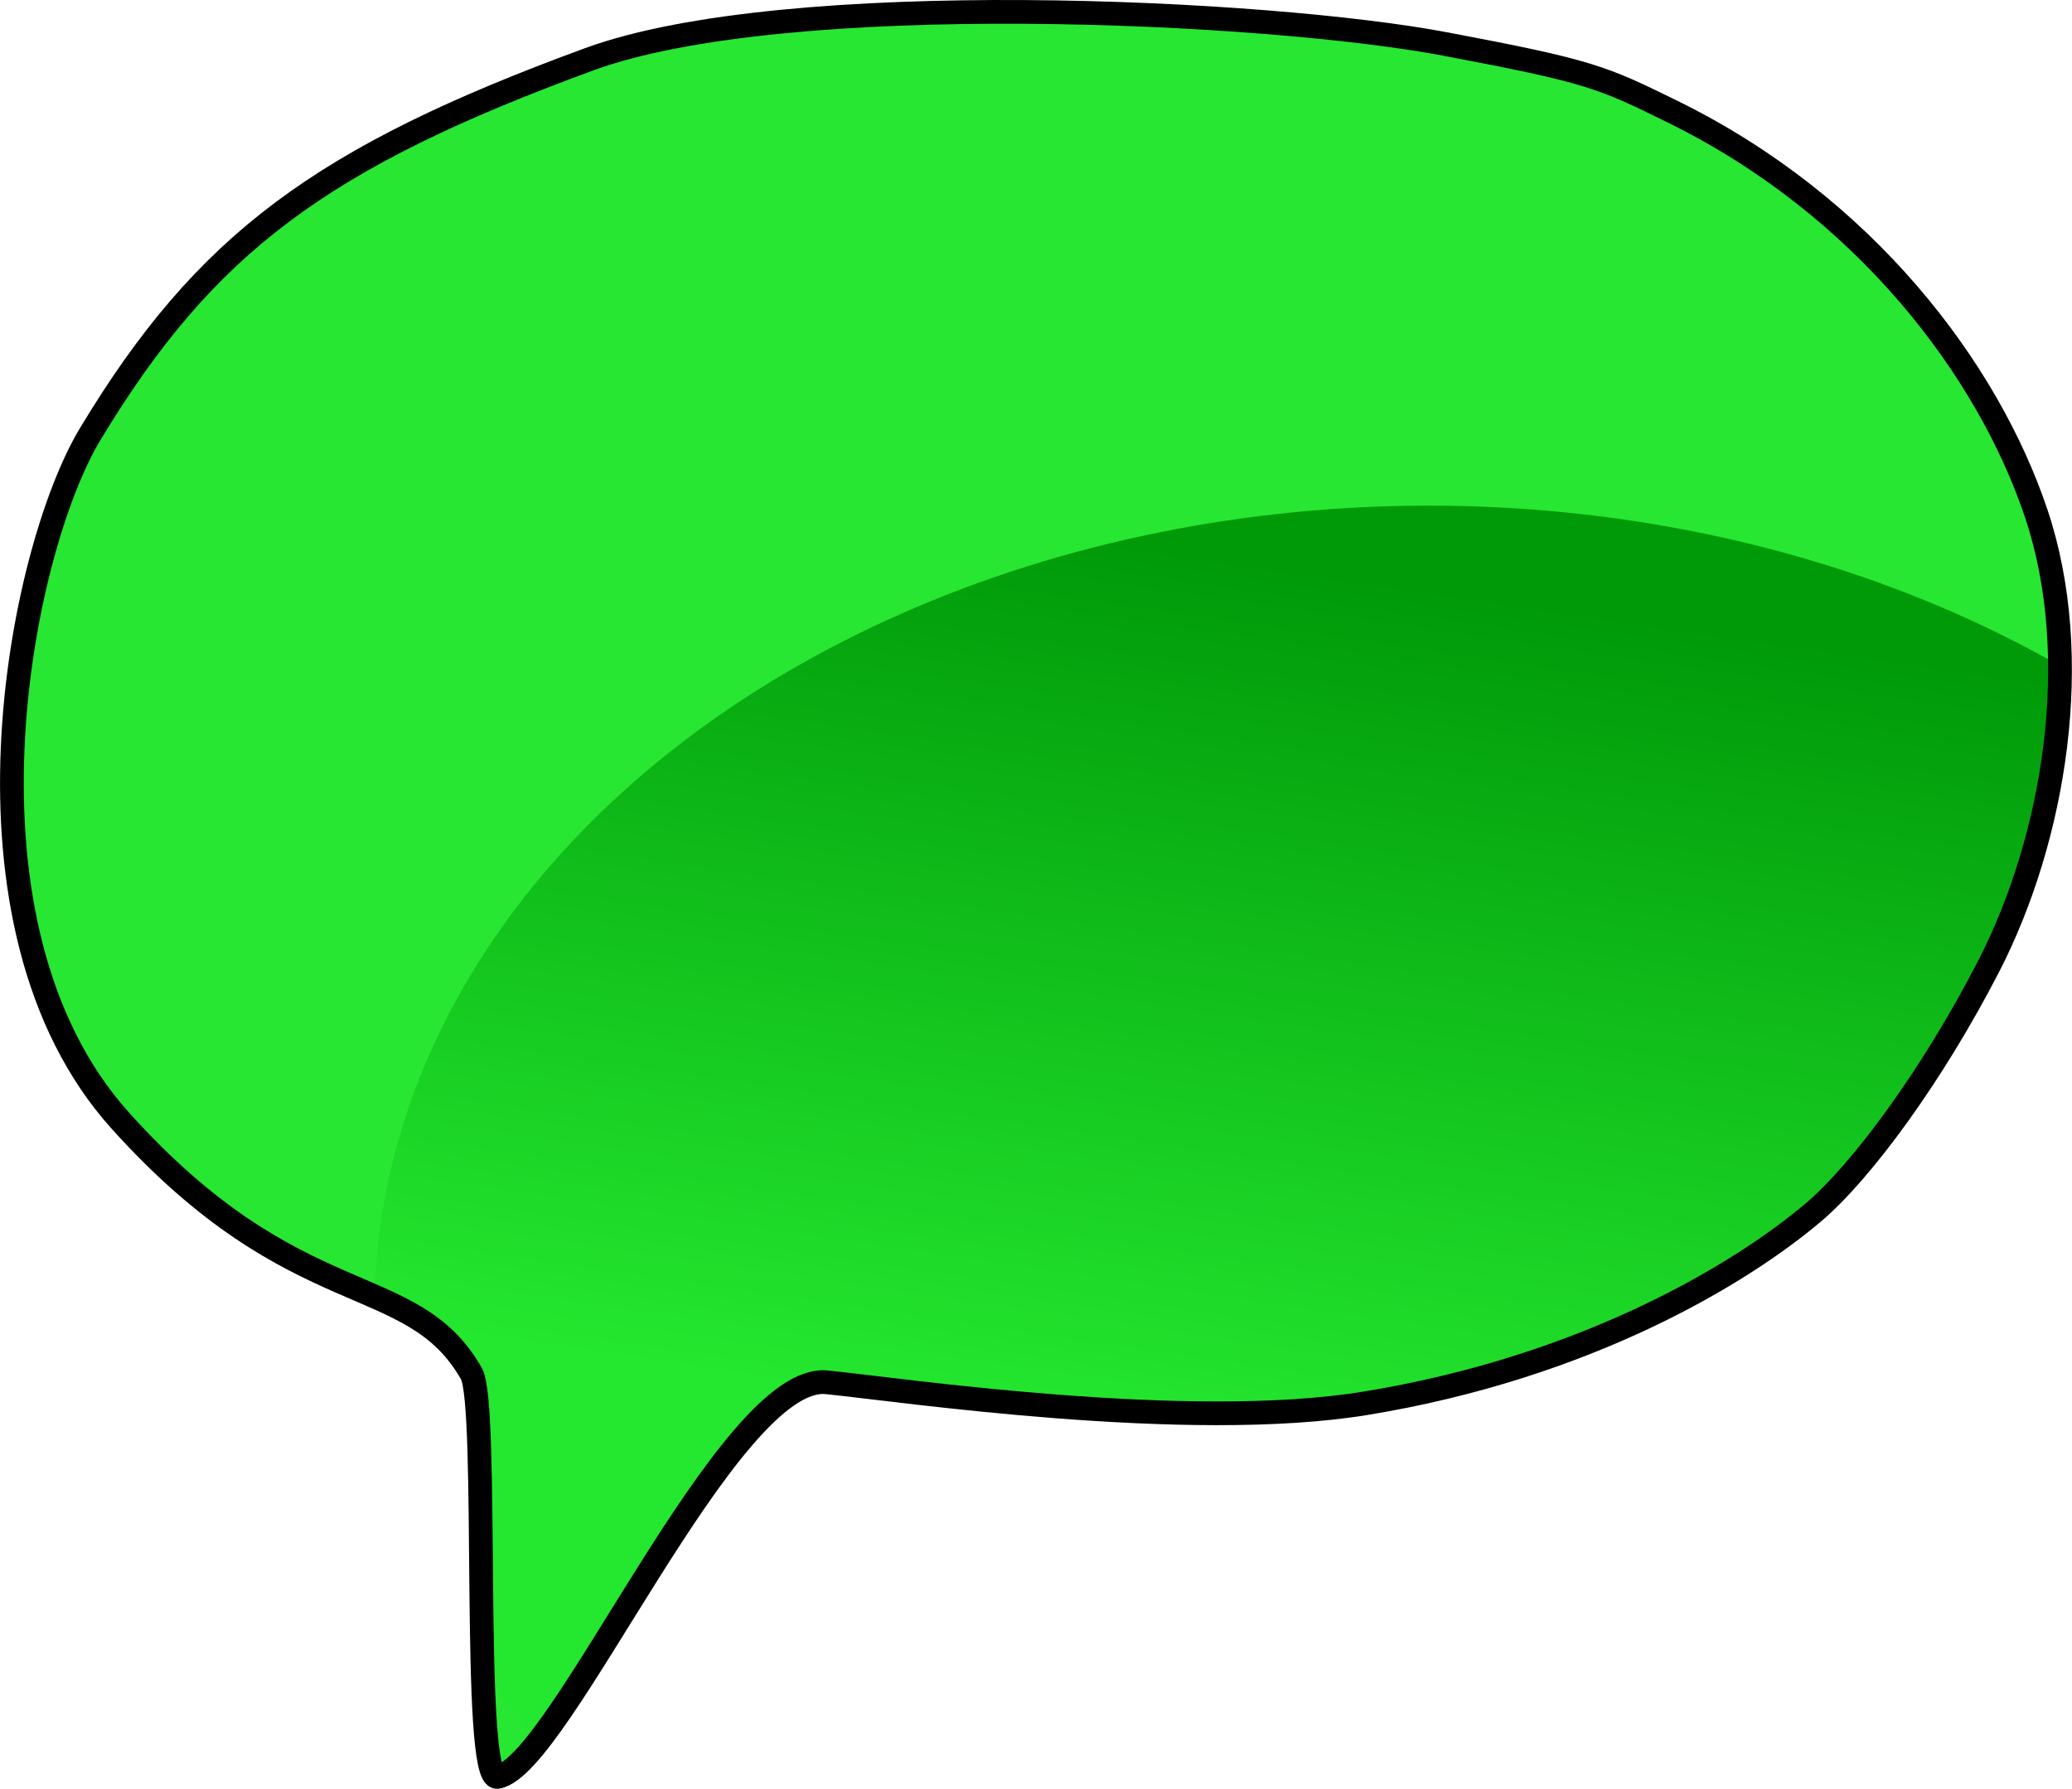 <?xml version="1.0" encoding="UTF-8" standalone="no"?>
<svg
   xmlns:dc="http://purl.org/dc/elements/1.1/"
   xmlns:cc="http://creativecommons.org/ns#"
   xmlns:rdf="http://www.w3.org/1999/02/22-rdf-syntax-ns#"
   xmlns:svg="http://www.w3.org/2000/svg"
   xmlns="http://www.w3.org/2000/svg"
   xmlns:sodipodi="http://sodipodi.sourceforge.net/DTD/sodipodi-0.dtd"
   xmlns:inkscape="http://www.inkscape.org/namespaces/inkscape"
   width="13.098"
   height="11.31"
   viewBox="0 0 13.098 11.31"
   version="1.1"
   xml:space="preserve"
   style="clip-rule:evenodd;fill-rule:evenodd;stroke-linecap:round;stroke-linejoin:round;stroke-miterlimit:1.5"
   id="svg23"
   sodipodi:docname="irc_online.svg"
   inkscape:version="0.92.3 (2405546, 2018-03-11)"><sodipodi:namedview
     pagecolor="#ffffff"
     bordercolor="#666666"
     borderopacity="1"
     objecttolerance="10"
     gridtolerance="10"
     guidetolerance="10"
     inkscape:pageopacity="0"
     inkscape:pageshadow="2"
     inkscape:window-width="1920"
     inkscape:window-height="1017"
     id="namedview25"
     showgrid="false"
     inkscape:zoom="45.254834"
     inkscape:cx="4.0260891"
     inkscape:cy="4.7664874"
     inkscape:window-x="-8"
     inkscape:window-y="-8"
     inkscape:window-maximized="1"
     inkscape:current-layer="svg23" /><path
     d="m 3.145,11.235 c -0.167,0.027 -0.052,-2.352 -0.165,-2.55 -0.378,-0.664 -1.103,-0.358 -2.219,-1.599 -1.116,-1.24 -0.636,-3.603 -0.191,-4.341 0.729,-1.21 1.466,-1.751 3.154,-2.37 1.247,-0.457 4.292,-0.31 5.416,-0.096 0.911,0.172 0.986,0.207 1.433,0.427 1.215,0.597 1.993,1.629 2.299,2.541 0.305,0.911 0.116,2.051 -0.3,2.861 -0.358,0.695 -0.805,1.3 -1.108,1.557 -0.454,0.385 -1.43,0.979 -2.834,1.208 -1.125,0.183 -2.935,-0.086 -3.404,-0.133 -0.623,-0.062 -1.684,2.429 -2.081,2.495 z"
     style="fill:none"
     id="path2"
     inkscape:connector-curvature="0" /><clipPath
     id="_clip1"><path
       d="M 4.575,13.63 C 4.408,13.657 4.523,11.278 4.41,11.08 4.032,10.416 3.307,10.722 2.191,9.481 1.075,8.241 1.555,5.878 2,5.14 2.729,3.93 3.466,3.389 5.154,2.77 6.401,2.313 9.446,2.46 10.57,2.674 c 0.911,0.172 0.986,0.207 1.433,0.427 1.215,0.597 1.993,1.629 2.299,2.541 0.305,0.911 0.116,2.051 -0.3,2.861 -0.358,0.695 -0.805,1.3 -1.108,1.557 -0.454,0.385 -1.43,0.979 -2.834,1.208 C 8.935,11.451 7.125,11.182 6.656,11.135 6.033,11.073 4.972,13.564 4.575,13.63 Z"
       id="path4"
       inkscape:connector-curvature="0" /></clipPath><g
     clip-path="url(#_clip1)"
     id="g12"
     transform="translate(-1.43,-2.395)"><g
       id="Layer1"><rect
         x="1.064"
         y="1.962"
         width="13.914"
         height="12.591"
         style="fill:#27e732"
         id="rect7" /></g><ellipse
       cx="10.462"
       cy="10.685"
       rx="6.665"
       ry="5.093"
       style="fill:url(#_Linear2)"
       id="ellipse10" /></g><path
     d="m 3.145,11.235 c -0.167,0.027 -0.052,-2.352 -0.165,-2.55 -0.378,-0.664 -1.103,-0.358 -2.219,-1.599 -1.116,-1.24 -0.636,-3.603 -0.191,-4.341 0.729,-1.21 1.466,-1.751 3.154,-2.37 1.247,-0.457 4.292,-0.31 5.416,-0.096 0.911,0.172 0.986,0.207 1.433,0.427 1.215,0.597 1.993,1.629 2.299,2.541 0.305,0.911 0.116,2.051 -0.3,2.861 -0.358,0.695 -0.805,1.3 -1.108,1.557 -0.454,0.385 -1.43,0.979 -2.834,1.208 -1.125,0.183 -2.935,-0.086 -3.404,-0.133 -0.623,-0.062 -1.684,2.429 -2.081,2.495 z"
     style="fill:none;stroke:#000000;stroke-width:0.15;stroke-miterlimit:1.5;stroke-dasharray:none"
     id="path14"
     inkscape:connector-curvature="0" /><defs
     id="defs21"><linearGradient
       id="_Linear2"
       x1="0"
       y1="0"
       x2="1"
       y2="0"
       gradientUnits="userSpaceOnUse"
       gradientTransform="matrix(-0.835,5.481,-5.481,-0.835,10.601,6.157)"><stop
         offset="0"
         style="stop-color:#009a09;stop-opacity:1"
         id="stop16" /><stop
         offset="1"
         style="stop-color:#24e72f;stop-opacity:1"
         id="stop18" /></linearGradient></defs></svg>